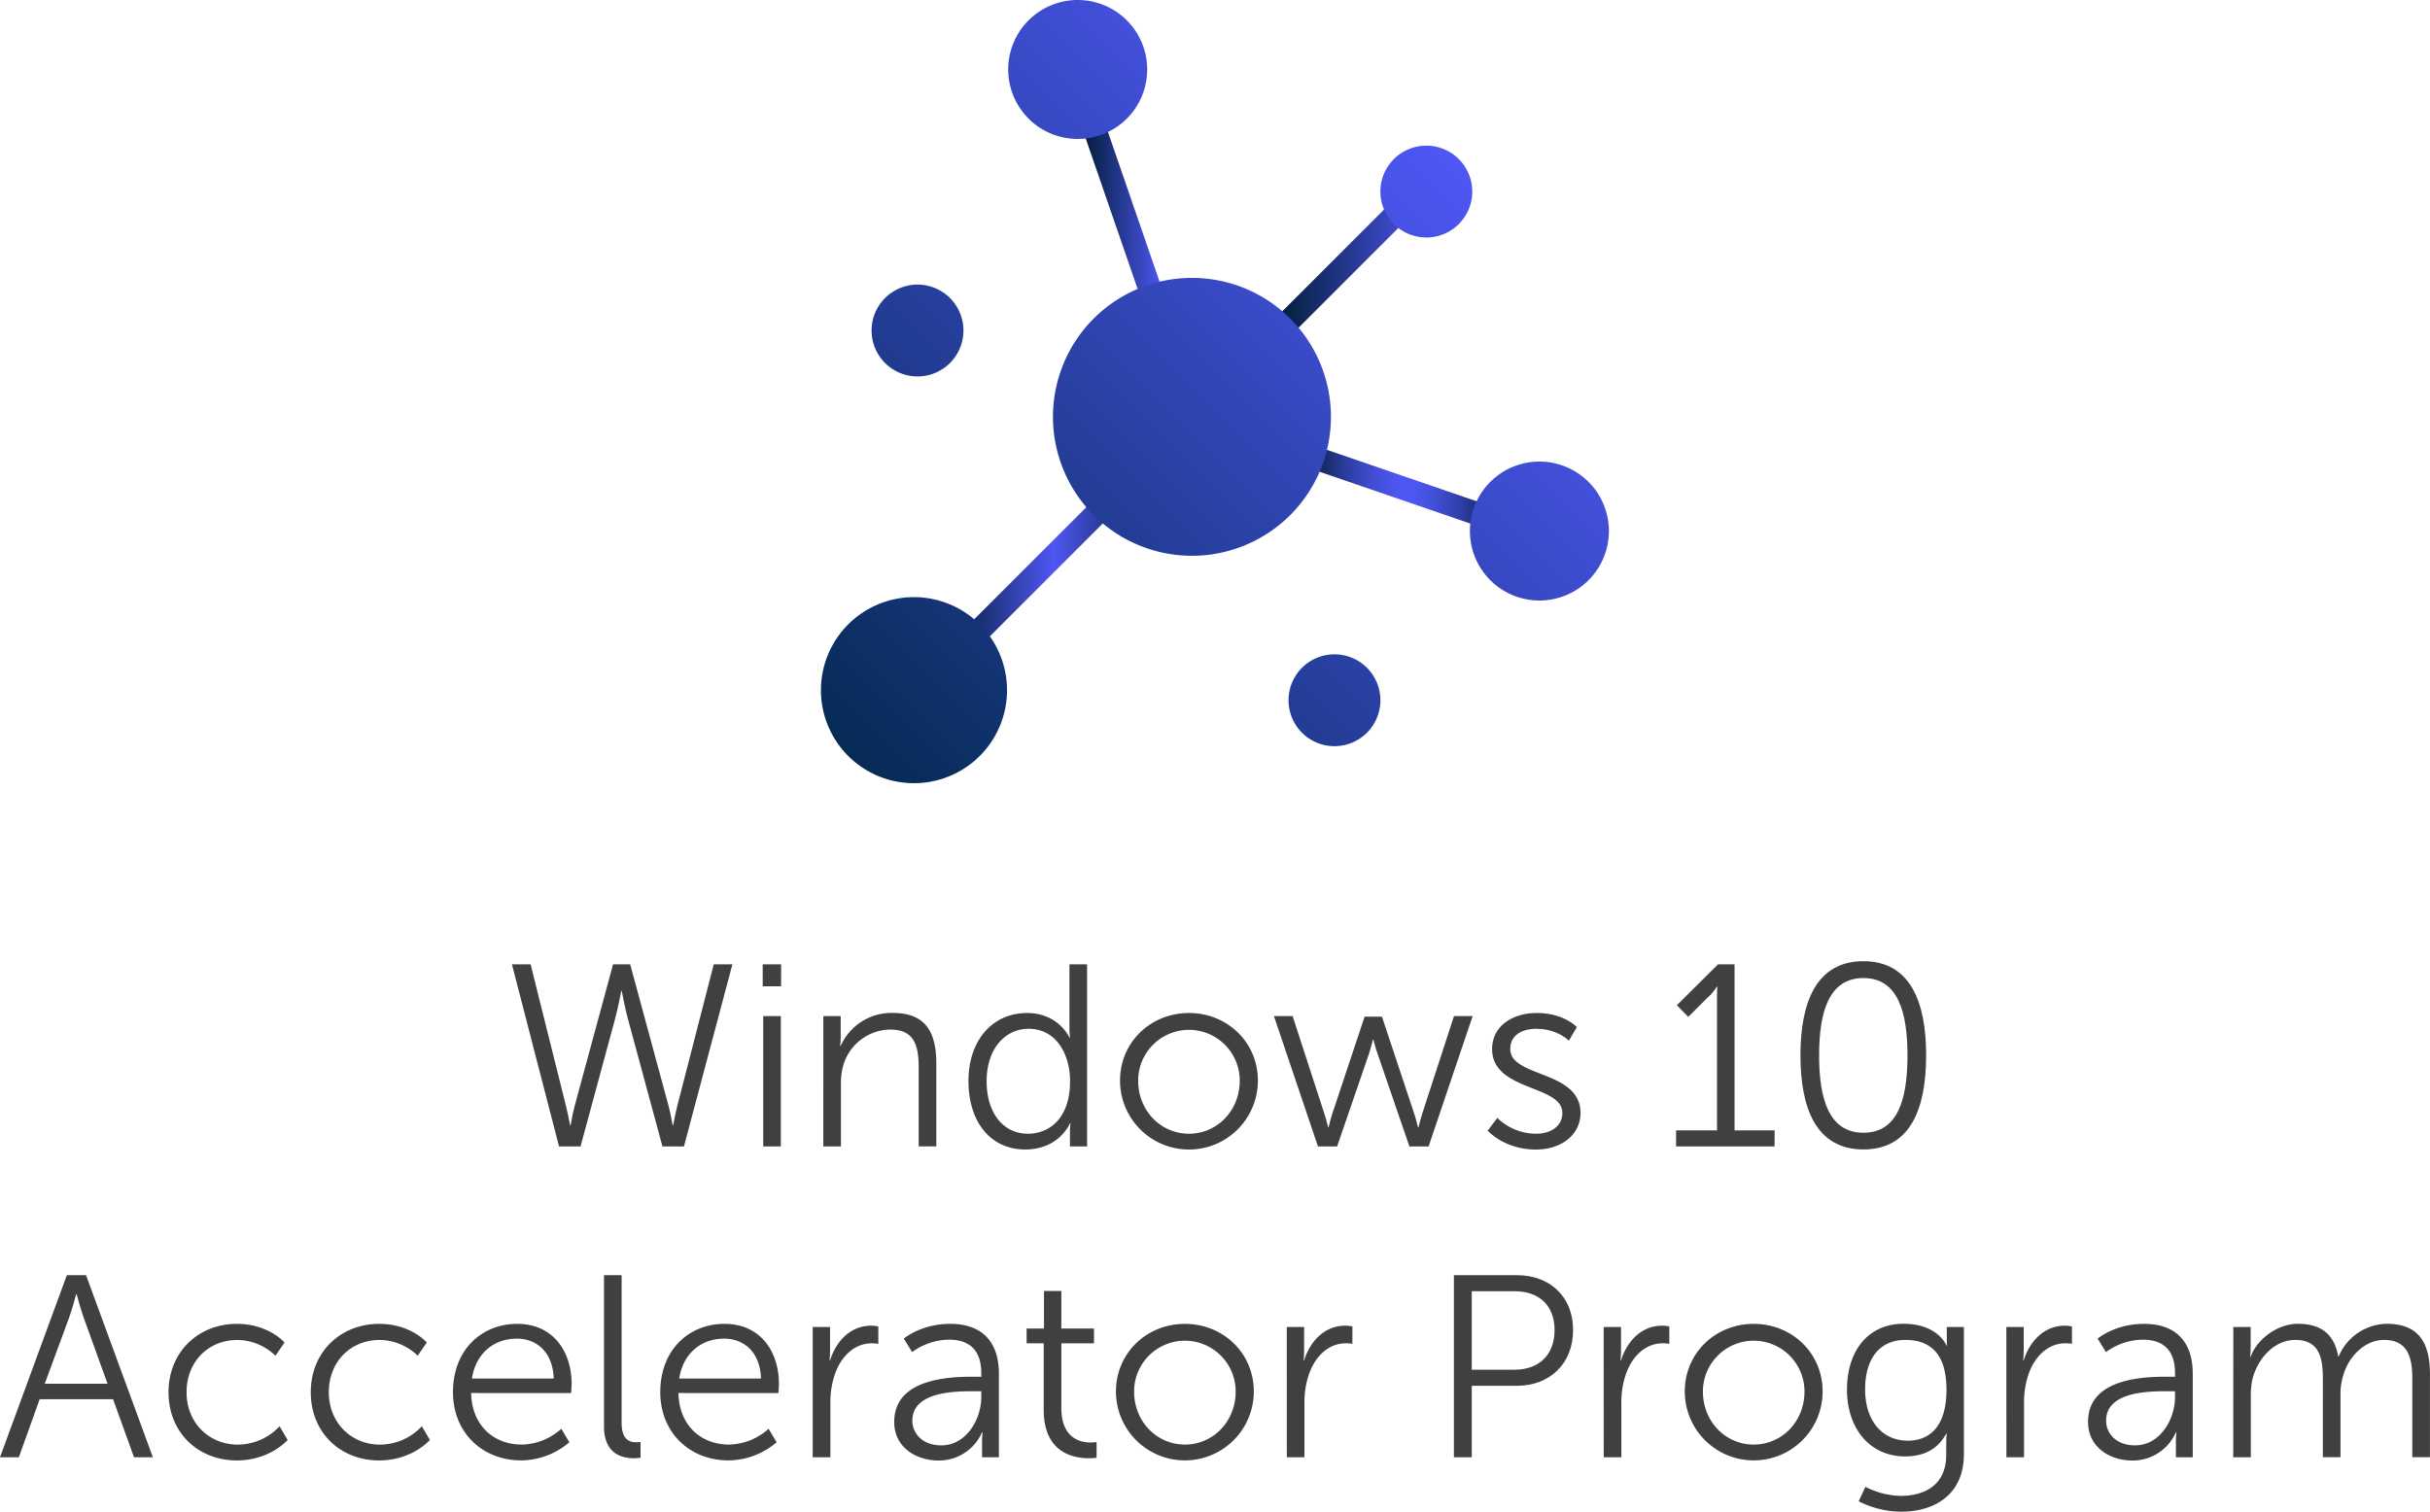 <svg xmlns="http://www.w3.org/2000/svg" xmlns:xlink="http://www.w3.org/1999/xlink" viewBox="0 0 1031.57 641.91"><defs><style>.w10apv-1{fill:url(#linear-gradient);}.w10apv-2{fill:url(#linear-gradient-2);}.w10apv-3{fill:url(#linear-gradient-3);}.w10apv-4{fill:url(#linear-gradient-4);}.w10apv-5{fill:url(#linear-gradient-5);}.w10apv-6{fill:#404041;}</style><linearGradient id="linear-gradient" x1="542.13" y1="108.39" x2="608.02" y2="108.39" gradientTransform="translate(245.08 -374.89) rotate(45)" gradientUnits="userSpaceOnUse"><stop offset="0" stop-color="#031d39"/><stop offset="1" stop-color="#4e57f4"/></linearGradient><linearGradient id="linear-gradient-2" x1="404.6" y1="236.1" x2="490.14" y2="236.1" gradientTransform="translate(297.98 -247.19) rotate(45)" gradientUnits="userSpaceOnUse"><stop offset="0" stop-color="#072042"/><stop offset="0.5" stop-color="#4e57f4"/><stop offset="1" stop-color="#031d39"/></linearGradient><linearGradient id="linear-gradient-3" x1="556.29" y1="207.86" x2="638.07" y2="207.86" gradientTransform="translate(599.62 -424.46) rotate(71.03)" gradientUnits="userSpaceOnUse"><stop offset="0" stop-color="#072042"/><stop offset="0.06" stop-color="#152b65"/><stop offset="0.17" stop-color="#293a97"/><stop offset="0.27" stop-color="#3947c0"/><stop offset="0.36" stop-color="#4550dc"/><stop offset="0.44" stop-color="#4c55ee"/><stop offset="0.5" stop-color="#4e57f4"/><stop offset="0.56" stop-color="#4b55ee"/><stop offset="0.63" stop-color="#444fdb"/><stop offset="0.72" stop-color="#3846be"/><stop offset="0.82" stop-color="#283994"/><stop offset="0.93" stop-color="#132960"/><stop offset="1" stop-color="#031d39"/></linearGradient><linearGradient id="linear-gradient-4" x1="459.92" y1="89.98" x2="493.76" y2="89.98" gradientTransform="translate(55.38 -150.53) rotate(19.03)" xlink:href="#linear-gradient"/><linearGradient id="linear-gradient-5" x1="361.07" y1="321.96" x2="617.37" y2="65.66" gradientUnits="userSpaceOnUse"><stop offset="0" stop-color="#052b55"/><stop offset="1" stop-color="#4e57f4"/></linearGradient></defs><title>w10ap-logo-v</title><g id="Layer_2" data-name="Layer 2"><g id="Layer_1-2" data-name="Layer 1"><g id="Deploy10_Icon" data-name="Deploy10 Icon"><rect class="w10apv-1" x="533.4" y="103.48" width="83.36" height="9.82" transform="translate(91.79 438.39) rotate(-45)"/><rect class="w10apv-2" x="391.8" y="231.19" width="111.14" height="9.82" transform="translate(-35.92 385.49) rotate(-45)"/><rect class="w10apv-3" x="592.27" y="166.31" width="9.82" height="83.1" transform="translate(206.48 705.03) rotate(-71.03)"/><rect class="w10apv-4" x="471.93" y="52.31" width="9.82" height="75.34" transform="translate(-3.28 160.36) rotate(-19.03)"/><path class="w10apv-5" d="M625,81.35a19.5,19.5,0,1,1-19.5-19.5A19.51,19.51,0,0,1,625,81.35Zm-235.5,39.5a19.5,19.5,0,1,0,19.5,19.5A19.5,19.5,0,0,0,389.49,120.85Zm177,157a19.5,19.5,0,1,0,19.5,19.5A19.5,19.5,0,0,0,566.49,277.85Zm87-81.85A29.5,29.5,0,1,0,683,225.5,29.5,29.5,0,0,0,653.52,196ZM457.52,0A29.5,29.5,0,1,0,487,29.5,29.5,29.5,0,0,0,457.52,0ZM506,118a59,59,0,1,0,59,59A59,59,0,0,0,506,118ZM388,253.57a39.5,39.5,0,1,0,39.5,39.5A39.51,39.51,0,0,0,388,253.57Z"/></g><path class="w10apv-6" d="M263.72,420.81s-1.21,6.6-2.53,11.55l-14.74,54.45h-9.13l-20-77.33h7.92l15,60.06c1,4,1.76,8.25,1.76,8.25h.22c.11,0,.66-4.29,1.76-8.25l16.28-60.06h7.26l16.28,60.06c1.1,4,1.65,8.25,1.76,8.25h.22s.77-4.29,1.76-8.25L303,409.48h7.92l-20.57,77.33h-9.13l-14.74-54.45c-1.32-4.95-2.53-11.55-2.53-11.55Z"/><path class="w10apv-6" d="M323.78,409.48h7.81v9.35h-7.81Zm.22,22h7.48v55.33H324Z"/><path class="w10apv-6" d="M349.52,431.48h7.37v8.25c0,2.42-.22,4.4-.22,4.4h.22a23.55,23.55,0,0,1,22.11-14c13.64,0,18.48,7.81,18.48,21.45v35.2H390V453.59c0-8.69-1.32-16.39-12-16.39a21,21,0,0,0-20.13,15.62,27.36,27.36,0,0,0-.88,7.48v26.51h-7.48Z"/><path class="w10apv-6" d="M436,430.16c13.42,0,18,10.45,18,10.45h.22a39.92,39.92,0,0,1-.22-4.18V409.48h7.48v77.33h-7.26V481a30.94,30.94,0,0,1,.22-4h-.22s-4.51,11.11-19,11.11c-14.85,0-24.09-11.88-24.09-29C411.12,441.6,421.46,430.16,436,430.16Zm.33,51.26c9.24,0,17.93-6.6,17.93-22.33,0-11.22-5.72-22.22-17.6-22.22-9.79,0-17.82,8.25-17.82,22.22C418.82,472.73,426,481.42,436.31,481.42Z"/><path class="w10apv-6" d="M504.73,430.16c16.17,0,29.26,12.32,29.26,28.71a29.26,29.26,0,0,1-58.52,0C475.47,442.48,488.56,430.16,504.73,430.16Zm0,51.26c11.88,0,21.56-9.68,21.56-22.55a21.56,21.56,0,1,0-43.12,0C483.17,471.74,492.85,481.42,504.73,481.42Z"/><path class="w10apv-6" d="M540.81,431.48h7.92l13.42,41.25c.88,2.64,1.65,5.94,1.65,5.94H564s.77-3.3,1.65-5.94l13.64-41h7.37l13.64,41c.88,2.64,1.65,5.94,1.65,5.94h.22s.77-3.19,1.65-5.94l13.42-41.25h7.92l-18.7,55.33h-8.14l-13.53-39.38c-1-2.75-1.76-5.94-1.76-5.94h-.22s-.77,3.19-1.65,5.94l-13.53,39.38h-8.14Z"/><path class="w10apv-6" d="M635.63,474.71a23.74,23.74,0,0,0,16.5,6.71c5.94,0,11.11-3,11.11-8.8,0-12.1-29.82-9.13-29.82-27.17,0-9.9,8.91-15.29,18.92-15.29,11.66,0,17.06,6,17.06,6L666,441.93s-4.74-5.06-13.86-5.06c-5.62,0-11,2.42-11,8.58,0,12.21,29.81,8.91,29.81,27.17,0,9-7.81,15.51-18.93,15.51-13.42,0-20.46-8-20.46-8Z"/><path class="w10apv-6" d="M711.52,480H728.9V423.23c0-2.2.11-4.29.11-4.29h-.22a18.8,18.8,0,0,1-3.85,4.62l-8.25,8.25-4.84-4.95,17.49-17.38h7V480h17v6.82H711.52Z"/><path class="w10apv-6" d="M764.32,448.09c0-22.22,6.6-39.93,26.73-39.93s26.62,17.71,26.62,39.93c0,22.44-6.49,40-26.62,40S764.32,470.53,764.32,448.09Zm45.43,0c0-18.37-4.07-32.78-18.7-32.78s-18.81,14.41-18.81,32.78S776.31,481,791.05,481,809.75,466.57,809.75,448.09Z"/><path class="w10apv-6" d="M48,594.17H16.83L8,618.81H0l28.38-77.33h8.14L64.9,618.81h-8ZM32.34,549.51s-1.65,6.38-3,10L19,587.57H45.65L35.53,559.52c-1.32-3.63-3-10-3-10Z"/><path class="w10apv-6" d="M100.54,562.16c13.53,0,20.24,7.92,20.24,7.92l-3.85,5.61A23.43,23.43,0,0,0,100.76,569c-12.1,0-21.56,9-21.56,22.22,0,13,9.57,22.22,21.78,22.22a24.37,24.37,0,0,0,17.71-7.81l3.41,5.83s-7.48,8.69-21.56,8.69c-16.39,0-29-11.77-29-28.93S84.26,562.16,100.54,562.16Z"/><path class="w10apv-6" d="M160.93,562.16c13.53,0,20.24,7.92,20.24,7.92l-3.85,5.61A23.43,23.43,0,0,0,161.15,569c-12.1,0-21.56,9-21.56,22.22,0,13,9.57,22.22,21.78,22.22a24.37,24.37,0,0,0,17.71-7.81l3.41,5.83s-7.48,8.69-21.56,8.69c-16.39,0-29-11.77-29-28.93S144.65,562.16,160.93,562.16Z"/><path class="w10apv-6" d="M219.56,562.16c15.29,0,23.1,11.77,23.1,25.52,0,1.32-.22,3.85-.22,3.85H200c.33,14.19,10,21.89,21.45,21.89a25.72,25.72,0,0,0,16.83-6.71l3.41,5.72a31.71,31.71,0,0,1-20.46,7.7c-16.5,0-28.93-11.88-28.93-28.93C192.28,573.05,204.6,562.16,219.56,562.16Zm15.51,23.21c-.44-11.55-7.48-16.94-15.73-16.94-9.24,0-17.27,5.83-19,16.94Z"/><path class="w10apv-6" d="M256.41,541.48h7.48v62.59c0,7.26,3.3,8.36,6.16,8.36a17,17,0,0,0,1.87-.11V619a18.94,18.94,0,0,1-2.75.22c-4.62,0-12.76-1.43-12.76-13.53Z"/><path class="w10apv-6" d="M307.56,562.16c15.29,0,23.1,11.77,23.1,25.52,0,1.32-.22,3.85-.22,3.85H288c.33,14.19,10,21.89,21.45,21.89a25.72,25.72,0,0,0,16.83-6.71l3.41,5.72a31.71,31.71,0,0,1-20.46,7.7c-16.5,0-28.93-11.88-28.93-28.93C280.28,573.05,292.6,562.16,307.56,562.16Zm15.51,23.21c-.44-11.55-7.48-16.94-15.73-16.94-9.24,0-17.27,5.83-19,16.94Z"/><path class="w10apv-6" d="M345,563.48h7.37v9.79c0,2.42-.22,4.4-.22,4.4h.22c2.64-8.36,8.8-14.74,17.49-14.74a15,15,0,0,1,3,.33v7.37a18.94,18.94,0,0,0-2.75-.22c-7.81,0-13.64,6.16-16.06,14.3a36.5,36.5,0,0,0-1.54,10.78v23.32H345Z"/><path class="w10apv-6" d="M413.49,584.6h3.08v-1.43c0-10.67-5.83-14.3-13.75-14.3a26.94,26.94,0,0,0-15.62,5.28l-3.52-5.72s7.26-6.27,19.69-6.27c13.31,0,20.68,7.37,20.68,21.23v35.42H416.9v-6a43.74,43.74,0,0,1,.22-4.62h-.22a20,20,0,0,1-18.48,12c-9.24,0-18.81-5.39-18.81-16.39C379.61,585,403.92,584.6,413.49,584.6Zm-13.86,29.15c10.56,0,16.94-11,16.94-20.57v-2.42h-3.19c-8.69,0-26.07.33-26.07,12.54C387.31,608.47,391.38,613.75,399.63,613.75Z"/><path class="w10apv-6" d="M443.07,570.41h-7.26v-6.27h7.38V548.19h7.37v15.95h13.86v6.27H450.56v27.5c0,13,8.25,14.63,12.42,14.63a13,13,0,0,0,2.54-.22V619a19.69,19.69,0,0,1-3.19.22c-6.39,0-19.26-2.09-19.26-20.57Z"/><path class="w10apv-6" d="M503,562.16c16.17,0,29.26,12.32,29.26,28.71a29.26,29.26,0,0,1-58.52,0C473.76,574.48,486.85,562.16,503,562.16Zm0,51.26c11.88,0,21.56-9.68,21.56-22.55a21.56,21.56,0,1,0-43.12,0C481.46,603.74,491.14,613.42,503,613.42Z"/><path class="w10apv-6" d="M546.25,563.48h7.37v9.79c0,2.42-.22,4.4-.22,4.4h.22c2.64-8.36,8.8-14.74,17.49-14.74a15,15,0,0,1,3,.33v7.37a18.94,18.94,0,0,0-2.75-.22c-7.81,0-13.64,6.16-16.06,14.3a36.5,36.5,0,0,0-1.54,10.78v23.32h-7.48Z"/><path class="w10apv-6" d="M617.2,541.48h26.73c13.86,0,23.87,9,23.87,23.32s-10,23.65-23.87,23.65H624.79v30.36H617.2Zm25.74,40.15c10.34,0,17-6.27,17-16.83s-6.71-16.5-16.94-16.5H624.79v33.33Z"/><path class="w10apv-6" d="M680.78,563.48h7.37v9.79c0,2.42-.22,4.4-.22,4.4h.22c2.64-8.36,8.8-14.74,17.49-14.74a15,15,0,0,1,3,.33v7.37a18.94,18.94,0,0,0-2.75-.22c-7.81,0-13.64,6.16-16.06,14.3a36.5,36.5,0,0,0-1.54,10.78v23.32h-7.48Z"/><path class="w10apv-6" d="M744.47,562.16c16.17,0,29.26,12.32,29.26,28.71a29.26,29.26,0,1,1-58.52,0C715.21,574.48,728.3,562.16,744.47,562.16Zm0,51.26c11.88,0,21.56-9.68,21.56-22.55a21.56,21.56,0,1,0-43.12,0C722.91,603.74,732.59,613.42,744.47,613.42Z"/><path class="w10apv-6" d="M806.84,635.2c10.78,0,19.36-5.06,19.36-17.38v-5.06a38.21,38.21,0,0,1,.22-4h-.22c-3.3,6.16-8.91,9.68-17.49,9.68-14.85,0-24.64-11.77-24.64-28.38s9.13-27.94,24-27.94c14.63,0,18.26,9.24,18.26,9.24h.22a12.63,12.63,0,0,1-.11-1.87v-6h7.26v54c0,17.6-13,24.42-26.51,24.42a40.55,40.55,0,0,1-18.15-4.4l2.86-6.16A34,34,0,0,0,806.84,635.2Zm19.47-45.1c0-16.17-7.7-21.12-17.49-21.12-10.78,0-17.05,7.81-17.05,21s7.15,21.78,18.15,21.78C818.61,611.77,826.31,606.38,826.31,590.1Z"/><path class="w10apv-6" d="M851.72,563.48h7.37v9.79c0,2.42-.22,4.4-.22,4.4h.22c2.64-8.36,8.8-14.74,17.49-14.74a15,15,0,0,1,3,.33v7.37a18.94,18.94,0,0,0-2.75-.22c-7.81,0-13.64,6.16-16.06,14.3a36.5,36.5,0,0,0-1.54,10.78v23.32h-7.48Z"/><path class="w10apv-6" d="M920.25,584.6h3.08v-1.43c0-10.67-5.83-14.3-13.75-14.3A26.94,26.94,0,0,0,894,574.15l-3.52-5.72s7.26-6.27,19.69-6.27c13.31,0,20.68,7.37,20.68,21.23v35.42h-7.15v-6a43.74,43.74,0,0,1,.22-4.62h-.22a20,20,0,0,1-18.48,12c-9.24,0-18.81-5.39-18.81-16.39C886.37,585,910.68,584.6,920.25,584.6Zm-13.86,29.15c10.56,0,16.94-11,16.94-20.57v-2.42h-3.19c-8.69,0-26.07.33-26.07,12.54C894.07,608.47,898.14,613.75,906.39,613.75Z"/><path class="w10apv-6" d="M948.08,563.48h7.36v8.25c0,2.42-.22,4.4-.22,4.4h.22c2.64-7.48,11.44-14,20-14,10.24,0,15.51,4.73,17.17,13.86h.21a22.5,22.5,0,0,1,20.36-13.86c13.42,0,18.37,7.81,18.37,21.45v35.2h-7.49V585.48c0-9-1.87-16.5-12-16.5-8.46,0-15.39,7.48-17.48,15.62a26,26,0,0,0-1,8v26.18h-7.49V585.48c0-8.36-1.21-16.5-11.66-16.5-9,0-15.84,7.81-18.14,16.28a31.66,31.66,0,0,0-.78,7.37v26.18h-7.47Z"/></g></g></svg>
